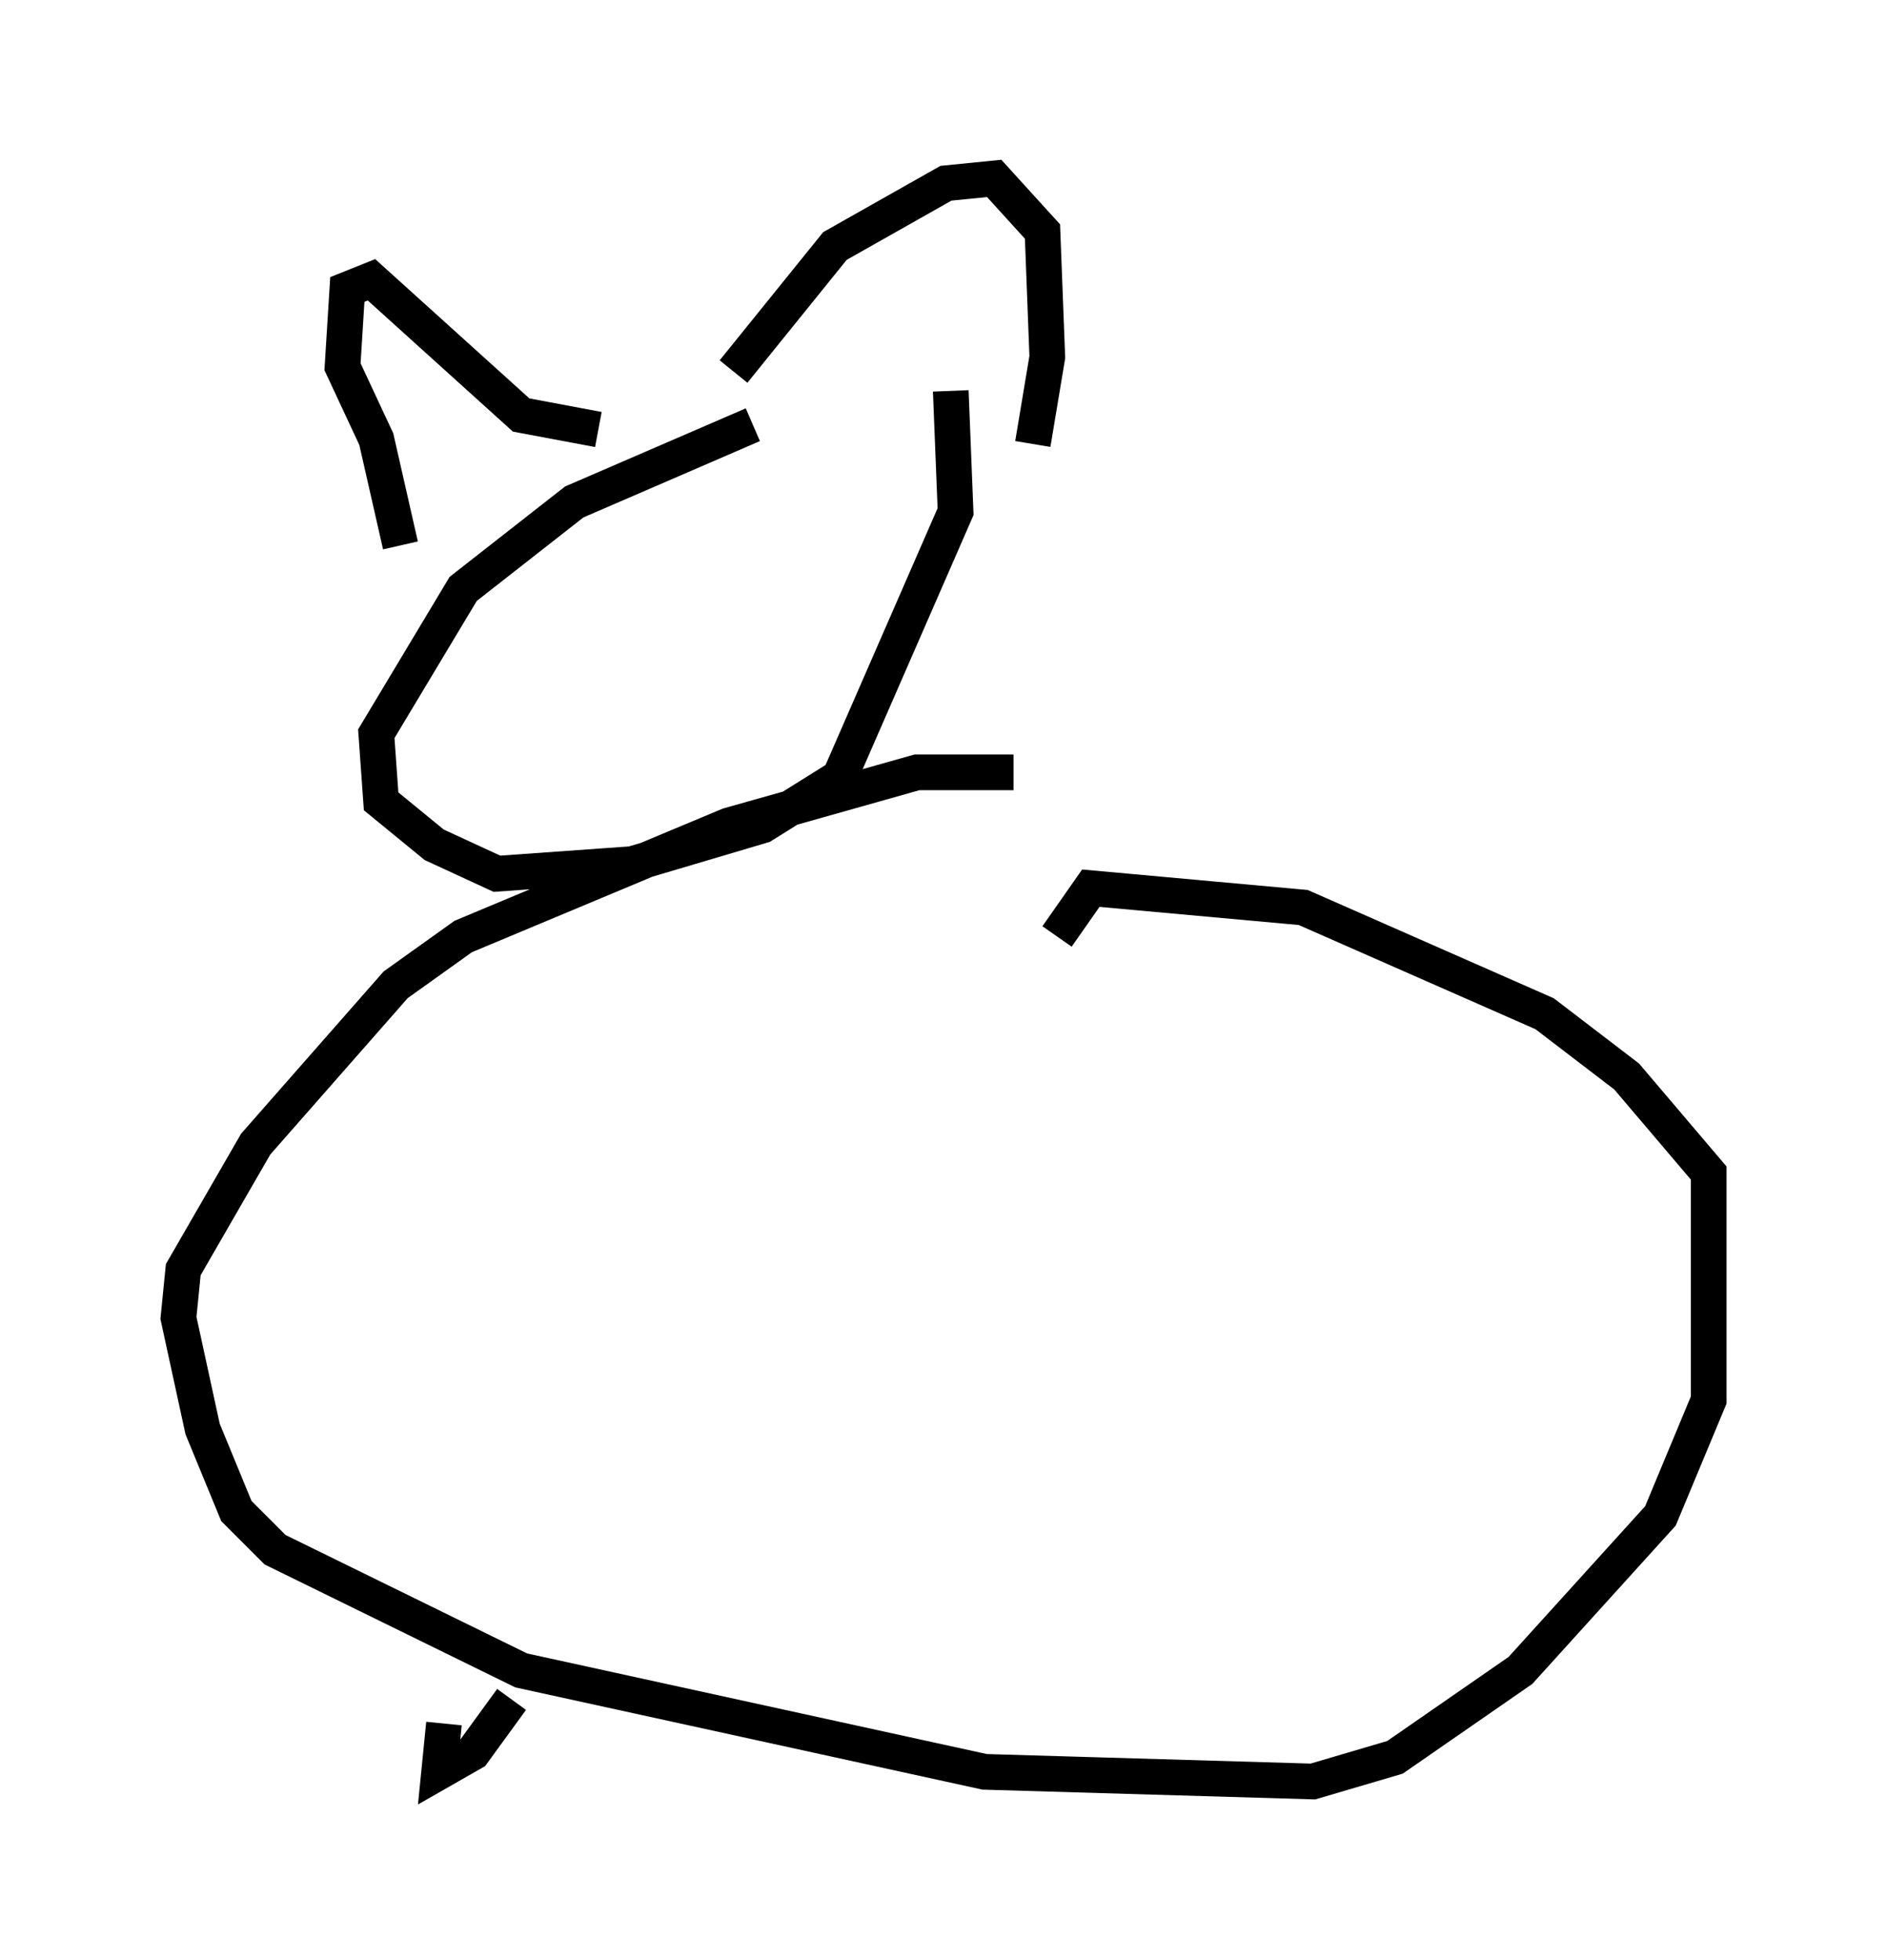 <?xml version="1.0" encoding="utf-8" ?>
<svg baseProfile="full" height="54.925" version="1.1" width="52.895" xmlns="http://www.w3.org/2000/svg" xmlns:ev="http://www.w3.org/2001/xml-events" xmlns:xlink="http://www.w3.org/1999/xlink"><defs /><rect fill="white" height="54.925" width="52.895" x="0" y="0" /><path d="M23.809, 11.631 m-2.706, 0.271 l-5.007, 2.165 -3.112, 2.436 l-2.436, 4.059 0.135, 1.894 l1.488, 1.218 1.759, 0.812 l3.789, -0.271 3.654, -1.083 l2.165, -1.353 3.248, -7.442 l-0.135, -3.383 m-15.426, 4.33 l-0.677, -2.977 -0.947, -2.03 l0.135, -2.165 0.677, -0.271 l4.195, 3.789 2.165, 0.406 m3.789, -1.624 l2.842, -3.518 3.112, -1.759 l1.353, -0.135 1.353, 1.488 l0.135, 3.518 -0.406, 2.436 m-0.541, 9.202 l-2.706, 0.0 -5.277, 1.488 l-7.442, 3.112 -1.894, 1.353 l-3.924, 4.465 -2.03, 3.518 l-0.135, 1.353 0.677, 3.112 l0.947, 2.3 1.083, 1.083 l6.901, 3.383 12.99, 2.842 l9.202, 0.271 2.3, -0.677 l3.518, -2.436 3.924, -4.33 l1.353, -3.248 0.0, -6.36 l-2.3, -2.706 -2.3, -1.759 l-6.766, -2.977 -5.954, -0.541 l-0.947, 1.353 m-17.185, 22.057 l-0.135, 1.353 0.947, -0.541 l1.083, -1.488 " fill="none" stroke="black" stroke-width="1" /></svg>